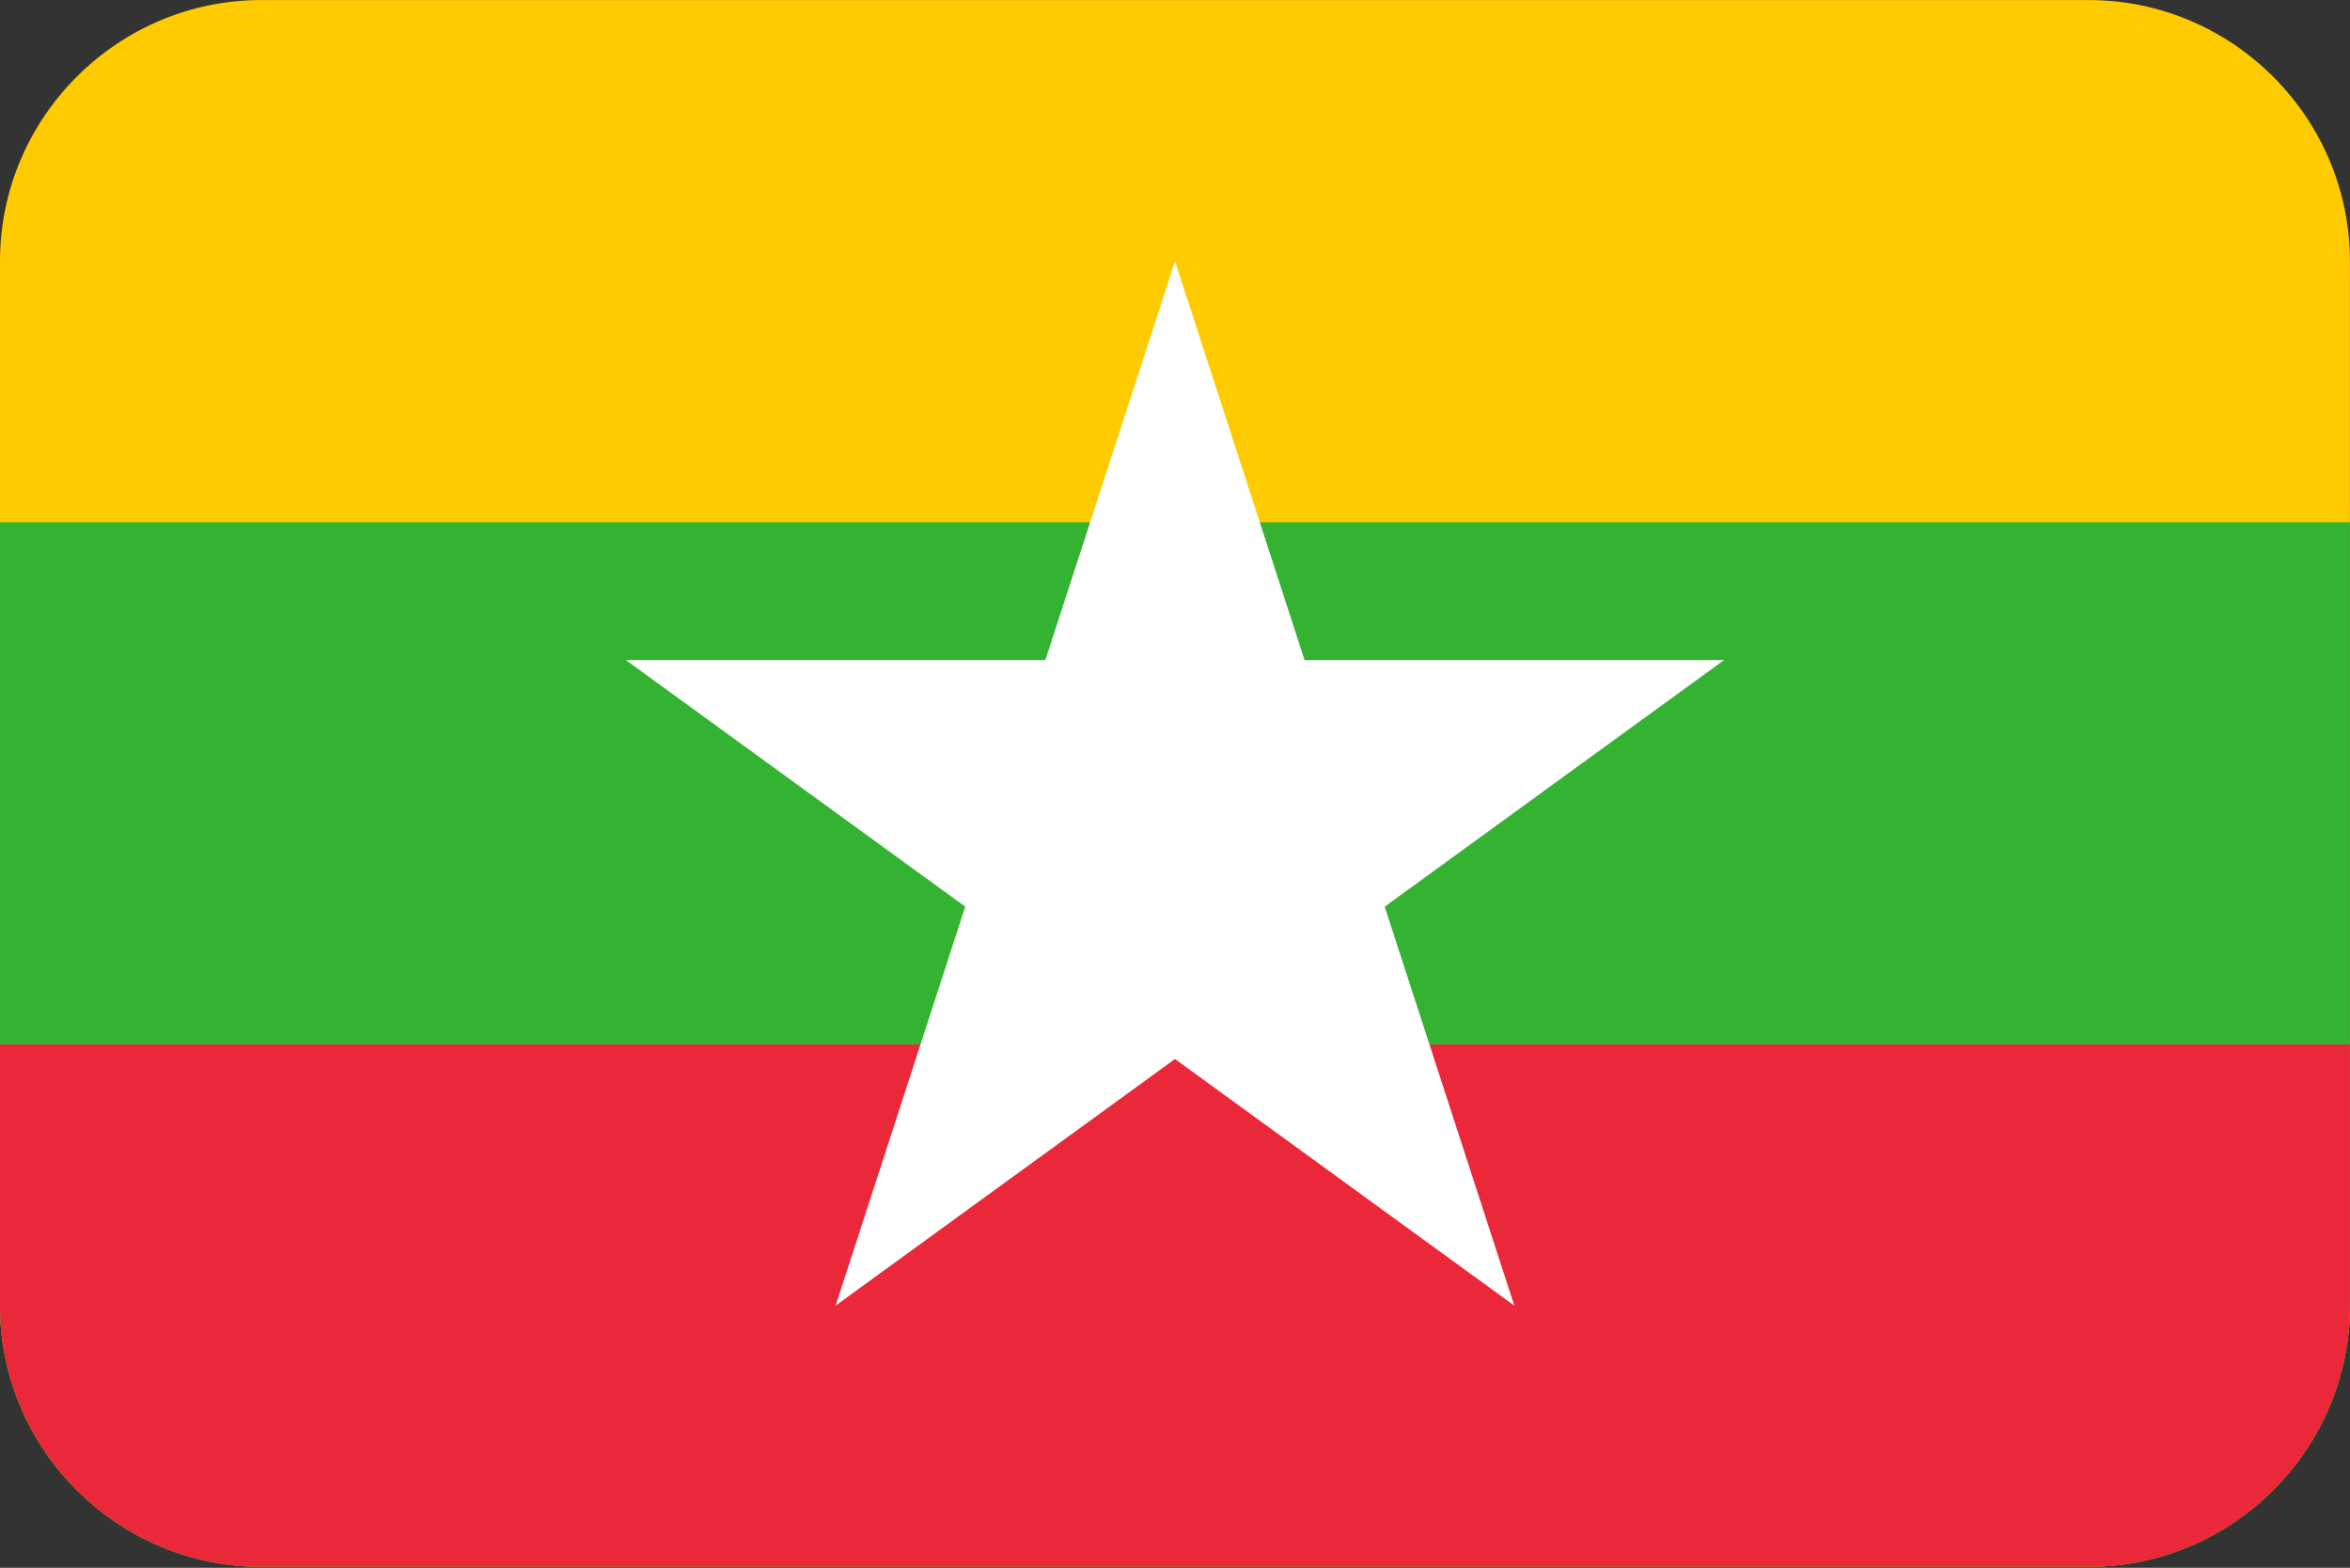 <?xml version="1.0" encoding="UTF-8"?>
<svg xmlns="http://www.w3.org/2000/svg" viewBox="0 0 3600.1 2401.738">
  <rect x="0" y="0" width="3600.1" height="2401.738" fill="#333333" stroke="none"/>
  <defs>
    <style>
      .cls-1 {
        fill: #ea2839;
      }

      .cls-1, .cls-2, .cls-3, .cls-4 {
        stroke-width: 0px;
      }

      .cls-2 {
        fill: #fecb01;
      }

      .cls-2, .cls-3 {
        fill-rule: evenodd;
      }

      .cls-3 {
        fill: #fff;
      }

      .cls-4 {
        fill: #34b232;
      }
    </style>
  </defs>
  <g id="background">
    <path id="mm" class="cls-2" d="M400,.1h2800c220,0,400,180,400,400v1600c0,220-180,400-400,400H400C180,2400.1,0,2220.1,0,2000.1V400.1C0,180.1,180,.1,400,.1Z"/>
  </g>
  <g id="country">
    <g id="mm-2" data-name="mm">
      <path class="cls-4" d="M3600,2000.1V800.1H0v1200C0,2220.1,180,2400.1,400,2400.1h2800c220,0,400-180,400-400Z"/>
      <path class="cls-1" d="M3600,2000.1v-400H0v400C0,2220.1,180,2400.1,400,2400.1h2800c220,0,400-180,400-400Z"/>
      <g>
        <path class="cls-3" d="M1512.642,1284.502l287.358-884.4,287.358,884.4h-574.716Z"/>
        <path class="cls-3" d="M2032.476,1453.408l-752.316,546.588,287.364-884.4,464.952,337.812h0Z"/>
        <path class="cls-3" d="M1711.2,1557.796l-752.316-546.588h929.916l-177.6,546.588h0Z"/>
        <path class="cls-3" d="M1711.2,1011.208h929.916l-752.316,546.588-177.6-546.588h0Z"/>
        <path class="cls-3" d="M2032.476,1115.596l287.364,884.4-752.316-546.588,464.952-337.812h0Z"/>
      </g>
    </g>
  </g>
</svg>